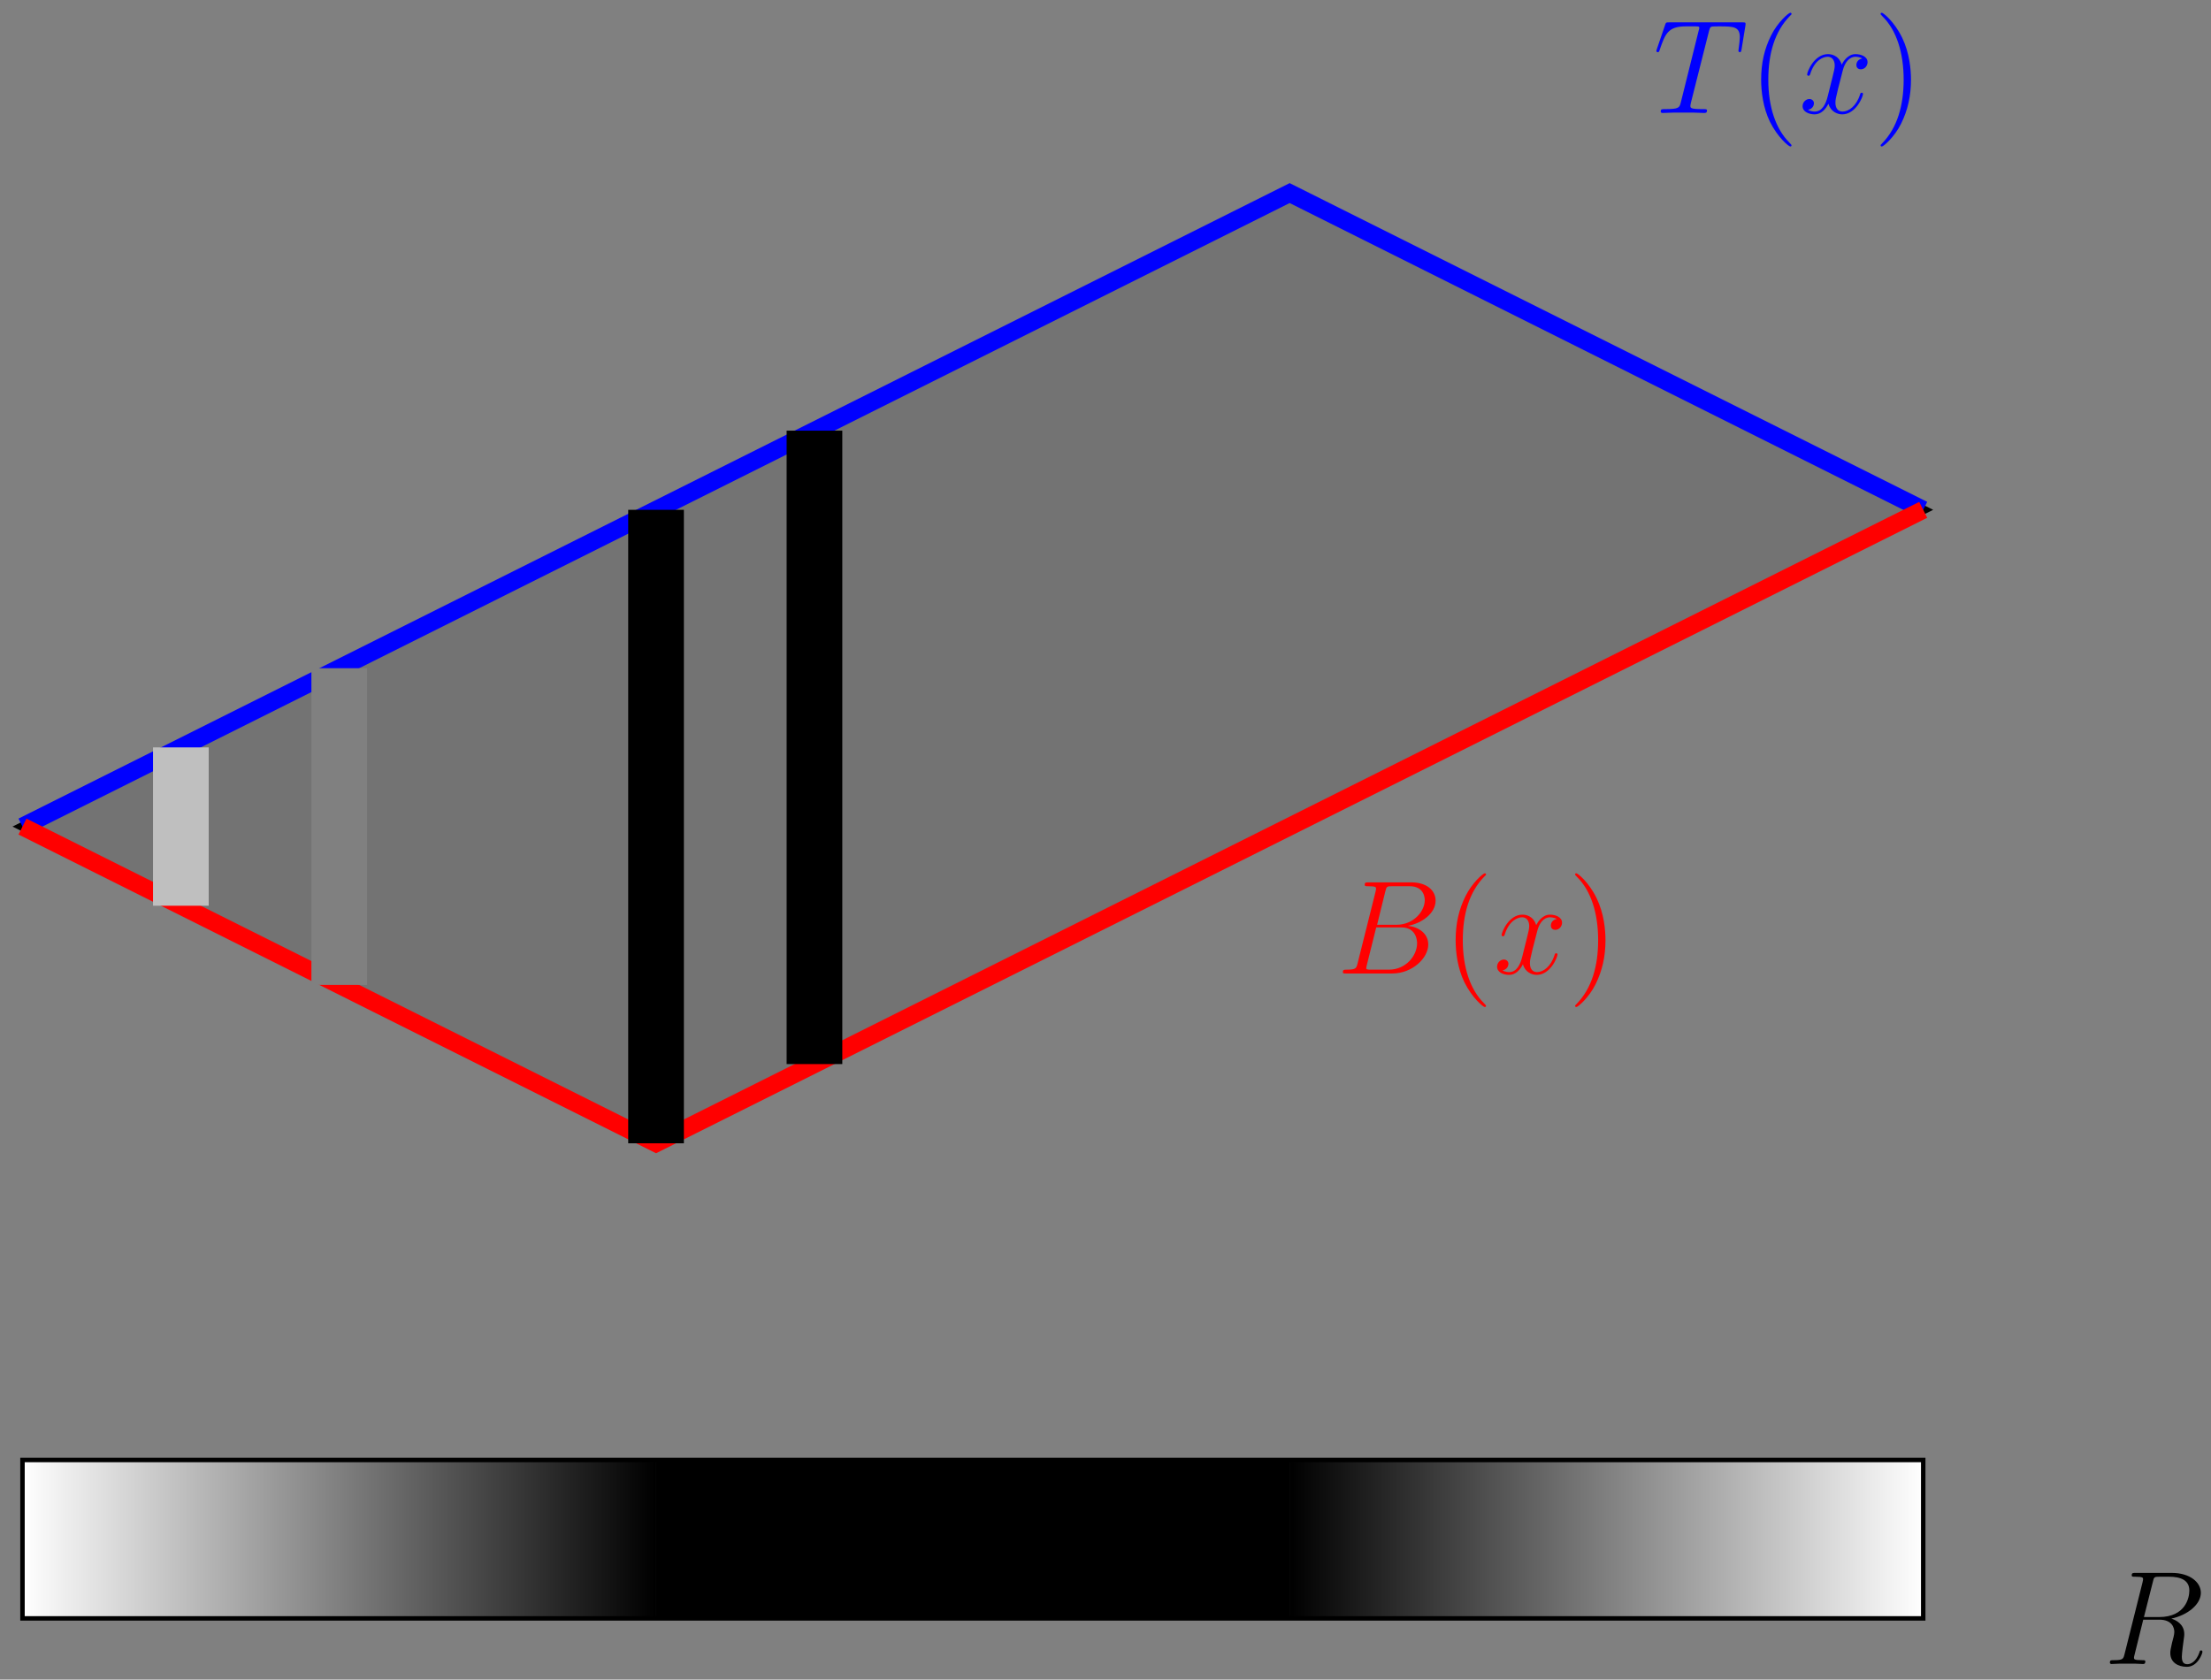 <?xml version="1.0" encoding="UTF-8"?>
<svg xmlns="http://www.w3.org/2000/svg" xmlns:xlink="http://www.w3.org/1999/xlink" width="197.84pt" height="150.32pt" viewBox="0 0 197.84 150.32" version="1.1">
<rect x="0" y="0" width="197.84" height="150.32" fill="#808080" stroke="none"/>
<defs>
<g>
<symbol overflow="visible" id="glyph0-0">
<path style="stroke:none;" d=""/>
</symbol>
<symbol overflow="visible" id="glyph0-1">
<path style="stroke:none;" d="M 4.984 -7.297 C 5.062 -7.578 5.078 -7.688 5.266 -7.734 C 5.359 -7.75 5.75 -7.75 6 -7.75 C 7.203 -7.75 7.75 -7.703 7.75 -6.781 C 7.75 -6.594 7.703 -6.141 7.641 -5.703 L 7.625 -5.562 C 7.625 -5.516 7.672 -5.438 7.75 -5.438 C 7.859 -5.438 7.859 -5.5 7.906 -5.688 L 8.25 -7.812 C 8.266 -7.906 8.266 -7.938 8.266 -7.969 C 8.266 -8.109 8.203 -8.109 7.953 -8.109 L 1.422 -8.109 C 1.141 -8.109 1.141 -8.094 1.062 -7.875 L 0.328 -5.719 C 0.328 -5.703 0.281 -5.562 0.281 -5.562 C 0.281 -5.5 0.328 -5.438 0.406 -5.438 C 0.5 -5.438 0.531 -5.484 0.578 -5.641 C 1.078 -7.094 1.328 -7.75 2.922 -7.75 L 3.719 -7.75 C 4 -7.75 4.125 -7.75 4.125 -7.625 C 4.125 -7.594 4.125 -7.562 4.062 -7.344 L 2.469 -0.938 C 2.344 -0.469 2.312 -0.344 1.047 -0.344 C 0.75 -0.344 0.672 -0.344 0.672 -0.125 C 0.672 0 0.797 0 0.859 0 C 1.156 0 1.469 -0.031 1.766 -0.031 L 3.641 -0.031 C 3.938 -0.031 4.25 0 4.547 0 C 4.688 0 4.812 0 4.812 -0.234 C 4.812 -0.344 4.719 -0.344 4.406 -0.344 C 3.328 -0.344 3.328 -0.453 3.328 -0.641 C 3.328 -0.641 3.328 -0.734 3.375 -0.922 Z M 4.984 -7.297 "/>
</symbol>
<symbol overflow="visible" id="glyph0-2">
<path style="stroke:none;" d="M 5.672 -4.875 C 5.281 -4.812 5.141 -4.516 5.141 -4.297 C 5.141 -4 5.359 -3.906 5.531 -3.906 C 5.891 -3.906 6.141 -4.219 6.141 -4.547 C 6.141 -5.047 5.562 -5.266 5.062 -5.266 C 4.344 -5.266 3.938 -4.547 3.828 -4.328 C 3.547 -5.219 2.812 -5.266 2.594 -5.266 C 1.375 -5.266 0.734 -3.703 0.734 -3.438 C 0.734 -3.391 0.781 -3.328 0.859 -3.328 C 0.953 -3.328 0.984 -3.406 1 -3.453 C 1.406 -4.781 2.219 -5.031 2.562 -5.031 C 3.094 -5.031 3.203 -4.531 3.203 -4.25 C 3.203 -3.984 3.125 -3.703 2.984 -3.125 L 2.578 -1.5 C 2.406 -0.781 2.062 -0.125 1.422 -0.125 C 1.359 -0.125 1.062 -0.125 0.812 -0.281 C 1.25 -0.359 1.344 -0.719 1.344 -0.859 C 1.344 -1.094 1.156 -1.25 0.938 -1.25 C 0.641 -1.25 0.328 -0.984 0.328 -0.609 C 0.328 -0.109 0.891 0.125 1.406 0.125 C 1.984 0.125 2.391 -0.328 2.641 -0.828 C 2.828 -0.125 3.438 0.125 3.875 0.125 C 5.094 0.125 5.734 -1.453 5.734 -1.703 C 5.734 -1.766 5.688 -1.812 5.625 -1.812 C 5.516 -1.812 5.5 -1.75 5.469 -1.656 C 5.141 -0.609 4.453 -0.125 3.906 -0.125 C 3.484 -0.125 3.266 -0.438 3.266 -0.922 C 3.266 -1.188 3.312 -1.375 3.5 -2.156 L 3.922 -3.797 C 4.094 -4.5 4.5 -5.031 5.062 -5.031 C 5.078 -5.031 5.422 -5.031 5.672 -4.875 Z M 5.672 -4.875 "/>
</symbol>
<symbol overflow="visible" id="glyph0-3">
<path style="stroke:none;" d="M 4.375 -7.344 C 4.484 -7.797 4.531 -7.812 5 -7.812 L 6.547 -7.812 C 7.906 -7.812 7.906 -6.672 7.906 -6.562 C 7.906 -5.594 6.938 -4.359 5.359 -4.359 L 3.641 -4.359 Z M 6.391 -4.266 C 7.703 -4.5 8.875 -5.422 8.875 -6.516 C 8.875 -7.453 8.062 -8.156 6.703 -8.156 L 2.875 -8.156 C 2.641 -8.156 2.531 -8.156 2.531 -7.938 C 2.531 -7.812 2.641 -7.812 2.828 -7.812 C 3.547 -7.812 3.547 -7.719 3.547 -7.594 C 3.547 -7.562 3.547 -7.5 3.5 -7.312 L 1.891 -0.891 C 1.781 -0.469 1.75 -0.344 0.922 -0.344 C 0.688 -0.344 0.578 -0.344 0.578 -0.125 C 0.578 0 0.641 0 0.891 0 L 4.984 0 C 6.812 0 8.219 -1.391 8.219 -2.594 C 8.219 -3.578 7.359 -4.172 6.391 -4.266 Z M 4.703 -0.344 L 3.078 -0.344 C 2.922 -0.344 2.891 -0.344 2.828 -0.359 C 2.688 -0.375 2.672 -0.391 2.672 -0.484 C 2.672 -0.578 2.703 -0.641 2.719 -0.75 L 3.562 -4.125 L 5.812 -4.125 C 7.219 -4.125 7.219 -2.812 7.219 -2.719 C 7.219 -1.562 6.188 -0.344 4.703 -0.344 Z M 4.703 -0.344 "/>
</symbol>
<symbol overflow="visible" id="glyph0-4">
<path style="stroke:none;" d="M 4.406 -7.344 C 4.5 -7.797 4.547 -7.812 5.016 -7.812 L 5.875 -7.812 C 6.906 -7.812 7.672 -7.5 7.672 -6.578 C 7.672 -5.969 7.359 -4.203 4.953 -4.203 L 3.609 -4.203 Z M 6.062 -4.062 C 7.547 -4.391 8.703 -5.344 8.703 -6.375 C 8.703 -7.297 7.75 -8.156 6.094 -8.156 L 2.859 -8.156 C 2.625 -8.156 2.516 -8.156 2.516 -7.938 C 2.516 -7.812 2.594 -7.812 2.828 -7.812 C 3.531 -7.812 3.531 -7.719 3.531 -7.594 C 3.531 -7.562 3.531 -7.5 3.484 -7.312 L 1.875 -0.891 C 1.766 -0.469 1.75 -0.344 0.922 -0.344 C 0.641 -0.344 0.562 -0.344 0.562 -0.125 C 0.562 0 0.688 0 0.734 0 C 0.938 0 1.188 -0.031 1.422 -0.031 L 2.828 -0.031 C 3.047 -0.031 3.297 0 3.516 0 C 3.609 0 3.734 0 3.734 -0.234 C 3.734 -0.344 3.641 -0.344 3.453 -0.344 C 2.719 -0.344 2.719 -0.438 2.719 -0.562 C 2.719 -0.578 2.719 -0.656 2.75 -0.75 L 3.547 -3.969 L 4.984 -3.969 C 6.125 -3.969 6.328 -3.25 6.328 -2.859 C 6.328 -2.672 6.219 -2.219 6.125 -1.906 C 6 -1.344 5.969 -1.219 5.969 -0.984 C 5.969 -0.141 6.656 0.25 7.453 0.25 C 8.422 0.25 8.844 -0.938 8.844 -1.094 C 8.844 -1.188 8.781 -1.219 8.719 -1.219 C 8.625 -1.219 8.594 -1.141 8.578 -1.047 C 8.281 -0.203 7.797 0.016 7.5 0.016 C 7.203 0.016 7 -0.125 7 -0.656 C 7 -0.938 7.141 -2.031 7.156 -2.094 C 7.219 -2.531 7.219 -2.578 7.219 -2.672 C 7.219 -3.547 6.516 -3.922 6.062 -4.062 Z M 6.062 -4.062 "/>
</symbol>
<symbol overflow="visible" id="glyph1-0">
<path style="stroke:none;" d=""/>
</symbol>
<symbol overflow="visible" id="glyph1-1">
<path style="stroke:none;" d="M 3.891 2.906 C 3.891 2.875 3.891 2.844 3.688 2.641 C 2.484 1.438 1.812 -0.531 1.812 -2.969 C 1.812 -5.297 2.375 -7.297 3.766 -8.703 C 3.891 -8.812 3.891 -8.828 3.891 -8.875 C 3.891 -8.938 3.828 -8.969 3.781 -8.969 C 3.625 -8.969 2.641 -8.109 2.062 -6.938 C 1.453 -5.719 1.172 -4.453 1.172 -2.969 C 1.172 -1.906 1.344 -0.484 1.953 0.781 C 2.672 2.219 3.641 3 3.781 3 C 3.828 3 3.891 2.969 3.891 2.906 Z M 3.891 2.906 "/>
</symbol>
<symbol overflow="visible" id="glyph1-2">
<path style="stroke:none;" d="M 3.375 -2.969 C 3.375 -3.891 3.25 -5.359 2.578 -6.75 C 1.875 -8.188 0.891 -8.969 0.766 -8.969 C 0.719 -8.969 0.656 -8.938 0.656 -8.875 C 0.656 -8.828 0.656 -8.812 0.859 -8.609 C 2.062 -7.406 2.719 -5.422 2.719 -2.984 C 2.719 -0.672 2.156 1.328 0.781 2.734 C 0.656 2.844 0.656 2.875 0.656 2.906 C 0.656 2.969 0.719 3 0.766 3 C 0.922 3 1.906 2.141 2.484 0.969 C 3.094 -0.25 3.375 -1.547 3.375 -2.969 Z M 3.375 -2.969 "/>
</symbol>
</g>
<clipPath id="clip1">
  <path d="M 2.012 130.668 L 58.703 130.668 L 58.703 144.844 L 2.012 144.844 Z M 2.012 130.668 "/>
</clipPath>
<linearGradient id="linear0" gradientUnits="userSpaceOnUse" x1="0" y1="25.003" x2="0" y2="74.997" gradientTransform="matrix(0,-0.283,-1.134,0,87.057,151.931)">
<stop offset="0" style="stop-color:rgb(0.005%,0.005%,0.005%);stop-opacity:1;"/>
<stop offset="0.004" style="stop-color:rgb(0.395%,0.395%,0.395%);stop-opacity:1;"/>
<stop offset="0.008" style="stop-color:rgb(0.786%,0.786%,0.786%);stop-opacity:1;"/>
<stop offset="0.012" style="stop-color:rgb(1.176%,1.176%,1.176%);stop-opacity:1;"/>
<stop offset="0.016" style="stop-color:rgb(1.567%,1.567%,1.567%);stop-opacity:1;"/>
<stop offset="0.02" style="stop-color:rgb(1.958%,1.958%,1.958%);stop-opacity:1;"/>
<stop offset="0.023" style="stop-color:rgb(2.348%,2.348%,2.348%);stop-opacity:1;"/>
<stop offset="0.027" style="stop-color:rgb(2.739%,2.739%,2.739%);stop-opacity:1;"/>
<stop offset="0.031" style="stop-color:rgb(3.13%,3.13%,3.13%);stop-opacity:1;"/>
<stop offset="0.035" style="stop-color:rgb(3.519%,3.519%,3.519%);stop-opacity:1;"/>
<stop offset="0.039" style="stop-color:rgb(3.909%,3.909%,3.909%);stop-opacity:1;"/>
<stop offset="0.043" style="stop-color:rgb(4.3%,4.3%,4.3%);stop-opacity:1;"/>
<stop offset="0.047" style="stop-color:rgb(4.691%,4.691%,4.691%);stop-opacity:1;"/>
<stop offset="0.051" style="stop-color:rgb(5.081%,5.081%,5.081%);stop-opacity:1;"/>
<stop offset="0.055" style="stop-color:rgb(5.472%,5.472%,5.472%);stop-opacity:1;"/>
<stop offset="0.059" style="stop-color:rgb(5.862%,5.862%,5.862%);stop-opacity:1;"/>
<stop offset="0.062" style="stop-color:rgb(6.253%,6.253%,6.253%);stop-opacity:1;"/>
<stop offset="0.066" style="stop-color:rgb(6.644%,6.644%,6.644%);stop-opacity:1;"/>
<stop offset="0.07" style="stop-color:rgb(7.034%,7.034%,7.034%);stop-opacity:1;"/>
<stop offset="0.074" style="stop-color:rgb(7.425%,7.425%,7.425%);stop-opacity:1;"/>
<stop offset="0.078" style="stop-color:rgb(7.816%,7.816%,7.816%);stop-opacity:1;"/>
<stop offset="0.082" style="stop-color:rgb(8.206%,8.206%,8.206%);stop-opacity:1;"/>
<stop offset="0.086" style="stop-color:rgb(8.597%,8.597%,8.597%);stop-opacity:1;"/>
<stop offset="0.09" style="stop-color:rgb(8.987%,8.987%,8.987%);stop-opacity:1;"/>
<stop offset="0.094" style="stop-color:rgb(9.378%,9.378%,9.378%);stop-opacity:1;"/>
<stop offset="0.098" style="stop-color:rgb(9.769%,9.769%,9.769%);stop-opacity:1;"/>
<stop offset="0.102" style="stop-color:rgb(10.159%,10.159%,10.159%);stop-opacity:1;"/>
<stop offset="0.105" style="stop-color:rgb(10.55%,10.55%,10.55%);stop-opacity:1;"/>
<stop offset="0.109" style="stop-color:rgb(10.941%,10.941%,10.941%);stop-opacity:1;"/>
<stop offset="0.113" style="stop-color:rgb(11.331%,11.331%,11.331%);stop-opacity:1;"/>
<stop offset="0.117" style="stop-color:rgb(11.722%,11.722%,11.722%);stop-opacity:1;"/>
<stop offset="0.121" style="stop-color:rgb(12.112%,12.112%,12.112%);stop-opacity:1;"/>
<stop offset="0.125" style="stop-color:rgb(12.503%,12.503%,12.503%);stop-opacity:1;"/>
<stop offset="0.129" style="stop-color:rgb(12.894%,12.894%,12.894%);stop-opacity:1;"/>
<stop offset="0.133" style="stop-color:rgb(13.284%,13.284%,13.284%);stop-opacity:1;"/>
<stop offset="0.137" style="stop-color:rgb(13.675%,13.675%,13.675%);stop-opacity:1;"/>
<stop offset="0.141" style="stop-color:rgb(14.066%,14.066%,14.066%);stop-opacity:1;"/>
<stop offset="0.145" style="stop-color:rgb(14.456%,14.456%,14.456%);stop-opacity:1;"/>
<stop offset="0.148" style="stop-color:rgb(14.847%,14.847%,14.847%);stop-opacity:1;"/>
<stop offset="0.152" style="stop-color:rgb(15.236%,15.236%,15.236%);stop-opacity:1;"/>
<stop offset="0.156" style="stop-color:rgb(15.627%,15.627%,15.627%);stop-opacity:1;"/>
<stop offset="0.16" style="stop-color:rgb(16.017%,16.017%,16.017%);stop-opacity:1;"/>
<stop offset="0.164" style="stop-color:rgb(16.408%,16.408%,16.408%);stop-opacity:1;"/>
<stop offset="0.168" style="stop-color:rgb(16.798%,16.798%,16.798%);stop-opacity:1;"/>
<stop offset="0.172" style="stop-color:rgb(17.189%,17.189%,17.189%);stop-opacity:1;"/>
<stop offset="0.176" style="stop-color:rgb(17.58%,17.58%,17.58%);stop-opacity:1;"/>
<stop offset="0.18" style="stop-color:rgb(17.97%,17.97%,17.97%);stop-opacity:1;"/>
<stop offset="0.184" style="stop-color:rgb(18.361%,18.361%,18.361%);stop-opacity:1;"/>
<stop offset="0.188" style="stop-color:rgb(18.752%,18.752%,18.752%);stop-opacity:1;"/>
<stop offset="0.191" style="stop-color:rgb(19.142%,19.142%,19.142%);stop-opacity:1;"/>
<stop offset="0.195" style="stop-color:rgb(19.533%,19.533%,19.533%);stop-opacity:1;"/>
<stop offset="0.199" style="stop-color:rgb(19.923%,19.923%,19.923%);stop-opacity:1;"/>
<stop offset="0.203" style="stop-color:rgb(20.314%,20.314%,20.314%);stop-opacity:1;"/>
<stop offset="0.207" style="stop-color:rgb(20.705%,20.705%,20.705%);stop-opacity:1;"/>
<stop offset="0.211" style="stop-color:rgb(21.095%,21.095%,21.095%);stop-opacity:1;"/>
<stop offset="0.215" style="stop-color:rgb(21.486%,21.486%,21.486%);stop-opacity:1;"/>
<stop offset="0.219" style="stop-color:rgb(21.877%,21.877%,21.877%);stop-opacity:1;"/>
<stop offset="0.223" style="stop-color:rgb(22.267%,22.267%,22.267%);stop-opacity:1;"/>
<stop offset="0.227" style="stop-color:rgb(22.658%,22.658%,22.658%);stop-opacity:1;"/>
<stop offset="0.23" style="stop-color:rgb(23.048%,23.048%,23.048%);stop-opacity:1;"/>
<stop offset="0.234" style="stop-color:rgb(23.439%,23.439%,23.439%);stop-opacity:1;"/>
<stop offset="0.238" style="stop-color:rgb(23.83%,23.83%,23.83%);stop-opacity:1;"/>
<stop offset="0.242" style="stop-color:rgb(24.22%,24.22%,24.22%);stop-opacity:1;"/>
<stop offset="0.246" style="stop-color:rgb(24.611%,24.611%,24.611%);stop-opacity:1;"/>
<stop offset="0.25" style="stop-color:rgb(25.002%,25.002%,25.002%);stop-opacity:1;"/>
<stop offset="0.254" style="stop-color:rgb(25.392%,25.392%,25.392%);stop-opacity:1;"/>
<stop offset="0.258" style="stop-color:rgb(25.783%,25.783%,25.783%);stop-opacity:1;"/>
<stop offset="0.262" style="stop-color:rgb(26.173%,26.173%,26.173%);stop-opacity:1;"/>
<stop offset="0.266" style="stop-color:rgb(26.564%,26.564%,26.564%);stop-opacity:1;"/>
<stop offset="0.27" style="stop-color:rgb(26.955%,26.955%,26.955%);stop-opacity:1;"/>
<stop offset="0.273" style="stop-color:rgb(27.345%,27.345%,27.345%);stop-opacity:1;"/>
<stop offset="0.277" style="stop-color:rgb(27.734%,27.734%,27.734%);stop-opacity:1;"/>
<stop offset="0.281" style="stop-color:rgb(28.125%,28.125%,28.125%);stop-opacity:1;"/>
<stop offset="0.285" style="stop-color:rgb(28.516%,28.516%,28.516%);stop-opacity:1;"/>
<stop offset="0.289" style="stop-color:rgb(28.906%,28.906%,28.906%);stop-opacity:1;"/>
<stop offset="0.293" style="stop-color:rgb(29.297%,29.297%,29.297%);stop-opacity:1;"/>
<stop offset="0.297" style="stop-color:rgb(29.688%,29.688%,29.688%);stop-opacity:1;"/>
<stop offset="0.301" style="stop-color:rgb(30.078%,30.078%,30.078%);stop-opacity:1;"/>
<stop offset="0.305" style="stop-color:rgb(30.469%,30.469%,30.469%);stop-opacity:1;"/>
<stop offset="0.309" style="stop-color:rgb(30.859%,30.859%,30.859%);stop-opacity:1;"/>
<stop offset="0.312" style="stop-color:rgb(31.25%,31.25%,31.25%);stop-opacity:1;"/>
<stop offset="0.316" style="stop-color:rgb(31.641%,31.641%,31.641%);stop-opacity:1;"/>
<stop offset="0.32" style="stop-color:rgb(32.031%,32.031%,32.031%);stop-opacity:1;"/>
<stop offset="0.324" style="stop-color:rgb(32.422%,32.422%,32.422%);stop-opacity:1;"/>
<stop offset="0.328" style="stop-color:rgb(32.812%,32.812%,32.812%);stop-opacity:1;"/>
<stop offset="0.332" style="stop-color:rgb(33.203%,33.203%,33.203%);stop-opacity:1;"/>
<stop offset="0.336" style="stop-color:rgb(33.594%,33.594%,33.594%);stop-opacity:1;"/>
<stop offset="0.34" style="stop-color:rgb(33.984%,33.984%,33.984%);stop-opacity:1;"/>
<stop offset="0.344" style="stop-color:rgb(34.375%,34.375%,34.375%);stop-opacity:1;"/>
<stop offset="0.348" style="stop-color:rgb(34.766%,34.766%,34.766%);stop-opacity:1;"/>
<stop offset="0.352" style="stop-color:rgb(35.156%,35.156%,35.156%);stop-opacity:1;"/>
<stop offset="0.355" style="stop-color:rgb(35.547%,35.547%,35.547%);stop-opacity:1;"/>
<stop offset="0.359" style="stop-color:rgb(35.938%,35.938%,35.938%);stop-opacity:1;"/>
<stop offset="0.363" style="stop-color:rgb(36.328%,36.328%,36.328%);stop-opacity:1;"/>
<stop offset="0.367" style="stop-color:rgb(36.719%,36.719%,36.719%);stop-opacity:1;"/>
<stop offset="0.371" style="stop-color:rgb(37.109%,37.109%,37.109%);stop-opacity:1;"/>
<stop offset="0.375" style="stop-color:rgb(37.5%,37.5%,37.5%);stop-opacity:1;"/>
<stop offset="0.379" style="stop-color:rgb(37.891%,37.891%,37.891%);stop-opacity:1;"/>
<stop offset="0.383" style="stop-color:rgb(38.281%,38.281%,38.281%);stop-opacity:1;"/>
<stop offset="0.387" style="stop-color:rgb(38.672%,38.672%,38.672%);stop-opacity:1;"/>
<stop offset="0.391" style="stop-color:rgb(39.062%,39.062%,39.062%);stop-opacity:1;"/>
<stop offset="0.395" style="stop-color:rgb(39.453%,39.453%,39.453%);stop-opacity:1;"/>
<stop offset="0.398" style="stop-color:rgb(39.844%,39.844%,39.844%);stop-opacity:1;"/>
<stop offset="0.402" style="stop-color:rgb(40.233%,40.233%,40.233%);stop-opacity:1;"/>
<stop offset="0.406" style="stop-color:rgb(40.623%,40.623%,40.623%);stop-opacity:1;"/>
<stop offset="0.41" style="stop-color:rgb(41.014%,41.014%,41.014%);stop-opacity:1;"/>
<stop offset="0.414" style="stop-color:rgb(41.405%,41.405%,41.405%);stop-opacity:1;"/>
<stop offset="0.418" style="stop-color:rgb(41.795%,41.795%,41.795%);stop-opacity:1;"/>
<stop offset="0.422" style="stop-color:rgb(42.186%,42.186%,42.186%);stop-opacity:1;"/>
<stop offset="0.426" style="stop-color:rgb(42.577%,42.577%,42.577%);stop-opacity:1;"/>
<stop offset="0.43" style="stop-color:rgb(42.967%,42.967%,42.967%);stop-opacity:1;"/>
<stop offset="0.434" style="stop-color:rgb(43.358%,43.358%,43.358%);stop-opacity:1;"/>
<stop offset="0.438" style="stop-color:rgb(43.748%,43.748%,43.748%);stop-opacity:1;"/>
<stop offset="0.441" style="stop-color:rgb(44.139%,44.139%,44.139%);stop-opacity:1;"/>
<stop offset="0.445" style="stop-color:rgb(44.53%,44.53%,44.53%);stop-opacity:1;"/>
<stop offset="0.449" style="stop-color:rgb(44.92%,44.92%,44.92%);stop-opacity:1;"/>
<stop offset="0.453" style="stop-color:rgb(45.311%,45.311%,45.311%);stop-opacity:1;"/>
<stop offset="0.457" style="stop-color:rgb(45.702%,45.702%,45.702%);stop-opacity:1;"/>
<stop offset="0.461" style="stop-color:rgb(46.092%,46.092%,46.092%);stop-opacity:1;"/>
<stop offset="0.465" style="stop-color:rgb(46.483%,46.483%,46.483%);stop-opacity:1;"/>
<stop offset="0.469" style="stop-color:rgb(46.873%,46.873%,46.873%);stop-opacity:1;"/>
<stop offset="0.473" style="stop-color:rgb(47.264%,47.264%,47.264%);stop-opacity:1;"/>
<stop offset="0.477" style="stop-color:rgb(47.655%,47.655%,47.655%);stop-opacity:1;"/>
<stop offset="0.48" style="stop-color:rgb(48.045%,48.045%,48.045%);stop-opacity:1;"/>
<stop offset="0.484" style="stop-color:rgb(48.436%,48.436%,48.436%);stop-opacity:1;"/>
<stop offset="0.488" style="stop-color:rgb(48.827%,48.827%,48.827%);stop-opacity:1;"/>
<stop offset="0.492" style="stop-color:rgb(49.217%,49.217%,49.217%);stop-opacity:1;"/>
<stop offset="0.496" style="stop-color:rgb(49.608%,49.608%,49.608%);stop-opacity:1;"/>
<stop offset="0.5" style="stop-color:rgb(49.998%,49.998%,49.998%);stop-opacity:1;"/>
<stop offset="0.504" style="stop-color:rgb(50.389%,50.389%,50.389%);stop-opacity:1;"/>
<stop offset="0.508" style="stop-color:rgb(50.78%,50.78%,50.78%);stop-opacity:1;"/>
<stop offset="0.512" style="stop-color:rgb(51.17%,51.17%,51.17%);stop-opacity:1;"/>
<stop offset="0.516" style="stop-color:rgb(51.561%,51.561%,51.561%);stop-opacity:1;"/>
<stop offset="0.52" style="stop-color:rgb(51.95%,51.95%,51.95%);stop-opacity:1;"/>
<stop offset="0.523" style="stop-color:rgb(52.341%,52.341%,52.341%);stop-opacity:1;"/>
<stop offset="0.527" style="stop-color:rgb(52.731%,52.731%,52.731%);stop-opacity:1;"/>
<stop offset="0.531" style="stop-color:rgb(53.122%,53.122%,53.122%);stop-opacity:1;"/>
<stop offset="0.535" style="stop-color:rgb(53.513%,53.513%,53.513%);stop-opacity:1;"/>
<stop offset="0.539" style="stop-color:rgb(53.903%,53.903%,53.903%);stop-opacity:1;"/>
<stop offset="0.543" style="stop-color:rgb(54.294%,54.294%,54.294%);stop-opacity:1;"/>
<stop offset="0.547" style="stop-color:rgb(54.684%,54.684%,54.684%);stop-opacity:1;"/>
<stop offset="0.551" style="stop-color:rgb(55.075%,55.075%,55.075%);stop-opacity:1;"/>
<stop offset="0.555" style="stop-color:rgb(55.466%,55.466%,55.466%);stop-opacity:1;"/>
<stop offset="0.559" style="stop-color:rgb(55.856%,55.856%,55.856%);stop-opacity:1;"/>
<stop offset="0.562" style="stop-color:rgb(56.247%,56.247%,56.247%);stop-opacity:1;"/>
<stop offset="0.566" style="stop-color:rgb(56.638%,56.638%,56.638%);stop-opacity:1;"/>
<stop offset="0.57" style="stop-color:rgb(57.028%,57.028%,57.028%);stop-opacity:1;"/>
<stop offset="0.574" style="stop-color:rgb(57.419%,57.419%,57.419%);stop-opacity:1;"/>
<stop offset="0.578" style="stop-color:rgb(57.809%,57.809%,57.809%);stop-opacity:1;"/>
<stop offset="0.582" style="stop-color:rgb(58.2%,58.2%,58.2%);stop-opacity:1;"/>
<stop offset="0.586" style="stop-color:rgb(58.591%,58.591%,58.591%);stop-opacity:1;"/>
<stop offset="0.59" style="stop-color:rgb(58.981%,58.981%,58.981%);stop-opacity:1;"/>
<stop offset="0.594" style="stop-color:rgb(59.372%,59.372%,59.372%);stop-opacity:1;"/>
<stop offset="0.598" style="stop-color:rgb(59.763%,59.763%,59.763%);stop-opacity:1;"/>
<stop offset="0.602" style="stop-color:rgb(60.153%,60.153%,60.153%);stop-opacity:1;"/>
<stop offset="0.605" style="stop-color:rgb(60.544%,60.544%,60.544%);stop-opacity:1;"/>
<stop offset="0.609" style="stop-color:rgb(60.934%,60.934%,60.934%);stop-opacity:1;"/>
<stop offset="0.613" style="stop-color:rgb(61.325%,61.325%,61.325%);stop-opacity:1;"/>
<stop offset="0.617" style="stop-color:rgb(61.716%,61.716%,61.716%);stop-opacity:1;"/>
<stop offset="0.621" style="stop-color:rgb(62.106%,62.106%,62.106%);stop-opacity:1;"/>
<stop offset="0.625" style="stop-color:rgb(62.497%,62.497%,62.497%);stop-opacity:1;"/>
<stop offset="0.629" style="stop-color:rgb(62.888%,62.888%,62.888%);stop-opacity:1;"/>
<stop offset="0.633" style="stop-color:rgb(63.278%,63.278%,63.278%);stop-opacity:1;"/>
<stop offset="0.637" style="stop-color:rgb(63.669%,63.669%,63.669%);stop-opacity:1;"/>
<stop offset="0.641" style="stop-color:rgb(64.059%,64.059%,64.059%);stop-opacity:1;"/>
<stop offset="0.645" style="stop-color:rgb(64.449%,64.449%,64.449%);stop-opacity:1;"/>
<stop offset="0.648" style="stop-color:rgb(64.839%,64.839%,64.839%);stop-opacity:1;"/>
<stop offset="0.652" style="stop-color:rgb(65.23%,65.23%,65.23%);stop-opacity:1;"/>
<stop offset="0.656" style="stop-color:rgb(65.62%,65.62%,65.62%);stop-opacity:1;"/>
<stop offset="0.66" style="stop-color:rgb(66.011%,66.011%,66.011%);stop-opacity:1;"/>
<stop offset="0.664" style="stop-color:rgb(66.402%,66.402%,66.402%);stop-opacity:1;"/>
<stop offset="0.668" style="stop-color:rgb(66.792%,66.792%,66.792%);stop-opacity:1;"/>
<stop offset="0.672" style="stop-color:rgb(67.183%,67.183%,67.183%);stop-opacity:1;"/>
<stop offset="0.676" style="stop-color:rgb(67.574%,67.574%,67.574%);stop-opacity:1;"/>
<stop offset="0.68" style="stop-color:rgb(67.964%,67.964%,67.964%);stop-opacity:1;"/>
<stop offset="0.684" style="stop-color:rgb(68.355%,68.355%,68.355%);stop-opacity:1;"/>
<stop offset="0.688" style="stop-color:rgb(68.745%,68.745%,68.745%);stop-opacity:1;"/>
<stop offset="0.691" style="stop-color:rgb(69.136%,69.136%,69.136%);stop-opacity:1;"/>
<stop offset="0.695" style="stop-color:rgb(69.527%,69.527%,69.527%);stop-opacity:1;"/>
<stop offset="0.699" style="stop-color:rgb(69.917%,69.917%,69.917%);stop-opacity:1;"/>
<stop offset="0.703" style="stop-color:rgb(70.308%,70.308%,70.308%);stop-opacity:1;"/>
<stop offset="0.707" style="stop-color:rgb(70.699%,70.699%,70.699%);stop-opacity:1;"/>
<stop offset="0.711" style="stop-color:rgb(71.089%,71.089%,71.089%);stop-opacity:1;"/>
<stop offset="0.715" style="stop-color:rgb(71.48%,71.48%,71.48%);stop-opacity:1;"/>
<stop offset="0.719" style="stop-color:rgb(71.87%,71.87%,71.87%);stop-opacity:1;"/>
<stop offset="0.723" style="stop-color:rgb(72.261%,72.261%,72.261%);stop-opacity:1;"/>
<stop offset="0.727" style="stop-color:rgb(72.652%,72.652%,72.652%);stop-opacity:1;"/>
<stop offset="0.73" style="stop-color:rgb(73.042%,73.042%,73.042%);stop-opacity:1;"/>
<stop offset="0.734" style="stop-color:rgb(73.433%,73.433%,73.433%);stop-opacity:1;"/>
<stop offset="0.738" style="stop-color:rgb(73.824%,73.824%,73.824%);stop-opacity:1;"/>
<stop offset="0.742" style="stop-color:rgb(74.214%,74.214%,74.214%);stop-opacity:1;"/>
<stop offset="0.746" style="stop-color:rgb(74.605%,74.605%,74.605%);stop-opacity:1;"/>
<stop offset="0.75" style="stop-color:rgb(74.995%,74.995%,74.995%);stop-opacity:1;"/>
<stop offset="0.754" style="stop-color:rgb(75.386%,75.386%,75.386%);stop-opacity:1;"/>
<stop offset="0.758" style="stop-color:rgb(75.777%,75.777%,75.777%);stop-opacity:1;"/>
<stop offset="0.762" style="stop-color:rgb(76.166%,76.166%,76.166%);stop-opacity:1;"/>
<stop offset="0.766" style="stop-color:rgb(76.556%,76.556%,76.556%);stop-opacity:1;"/>
<stop offset="0.77" style="stop-color:rgb(76.947%,76.947%,76.947%);stop-opacity:1;"/>
<stop offset="0.773" style="stop-color:rgb(77.338%,77.338%,77.338%);stop-opacity:1;"/>
<stop offset="0.777" style="stop-color:rgb(77.728%,77.728%,77.728%);stop-opacity:1;"/>
<stop offset="0.781" style="stop-color:rgb(78.119%,78.119%,78.119%);stop-opacity:1;"/>
<stop offset="0.785" style="stop-color:rgb(78.51%,78.51%,78.51%);stop-opacity:1;"/>
<stop offset="0.789" style="stop-color:rgb(78.9%,78.9%,78.9%);stop-opacity:1;"/>
<stop offset="0.793" style="stop-color:rgb(79.291%,79.291%,79.291%);stop-opacity:1;"/>
<stop offset="0.797" style="stop-color:rgb(79.681%,79.681%,79.681%);stop-opacity:1;"/>
<stop offset="0.801" style="stop-color:rgb(80.072%,80.072%,80.072%);stop-opacity:1;"/>
<stop offset="0.805" style="stop-color:rgb(80.463%,80.463%,80.463%);stop-opacity:1;"/>
<stop offset="0.809" style="stop-color:rgb(80.853%,80.853%,80.853%);stop-opacity:1;"/>
<stop offset="0.812" style="stop-color:rgb(81.244%,81.244%,81.244%);stop-opacity:1;"/>
<stop offset="0.816" style="stop-color:rgb(81.635%,81.635%,81.635%);stop-opacity:1;"/>
<stop offset="0.82" style="stop-color:rgb(82.025%,82.025%,82.025%);stop-opacity:1;"/>
<stop offset="0.824" style="stop-color:rgb(82.416%,82.416%,82.416%);stop-opacity:1;"/>
<stop offset="0.828" style="stop-color:rgb(82.806%,82.806%,82.806%);stop-opacity:1;"/>
<stop offset="0.832" style="stop-color:rgb(83.197%,83.197%,83.197%);stop-opacity:1;"/>
<stop offset="0.836" style="stop-color:rgb(83.588%,83.588%,83.588%);stop-opacity:1;"/>
<stop offset="0.84" style="stop-color:rgb(83.978%,83.978%,83.978%);stop-opacity:1;"/>
<stop offset="0.844" style="stop-color:rgb(84.369%,84.369%,84.369%);stop-opacity:1;"/>
<stop offset="0.848" style="stop-color:rgb(84.76%,84.76%,84.76%);stop-opacity:1;"/>
<stop offset="0.852" style="stop-color:rgb(85.15%,85.15%,85.15%);stop-opacity:1;"/>
<stop offset="0.855" style="stop-color:rgb(85.541%,85.541%,85.541%);stop-opacity:1;"/>
<stop offset="0.859" style="stop-color:rgb(85.931%,85.931%,85.931%);stop-opacity:1;"/>
<stop offset="0.863" style="stop-color:rgb(86.322%,86.322%,86.322%);stop-opacity:1;"/>
<stop offset="0.867" style="stop-color:rgb(86.713%,86.713%,86.713%);stop-opacity:1;"/>
<stop offset="0.871" style="stop-color:rgb(87.103%,87.103%,87.103%);stop-opacity:1;"/>
<stop offset="0.875" style="stop-color:rgb(87.494%,87.494%,87.494%);stop-opacity:1;"/>
<stop offset="0.879" style="stop-color:rgb(87.885%,87.885%,87.885%);stop-opacity:1;"/>
<stop offset="0.883" style="stop-color:rgb(88.275%,88.275%,88.275%);stop-opacity:1;"/>
<stop offset="0.887" style="stop-color:rgb(88.664%,88.664%,88.664%);stop-opacity:1;"/>
<stop offset="0.891" style="stop-color:rgb(89.055%,89.055%,89.055%);stop-opacity:1;"/>
<stop offset="0.895" style="stop-color:rgb(89.445%,89.445%,89.445%);stop-opacity:1;"/>
<stop offset="0.898" style="stop-color:rgb(89.836%,89.836%,89.836%);stop-opacity:1;"/>
<stop offset="0.902" style="stop-color:rgb(90.227%,90.227%,90.227%);stop-opacity:1;"/>
<stop offset="0.906" style="stop-color:rgb(90.617%,90.617%,90.617%);stop-opacity:1;"/>
<stop offset="0.91" style="stop-color:rgb(91.008%,91.008%,91.008%);stop-opacity:1;"/>
<stop offset="0.914" style="stop-color:rgb(91.399%,91.399%,91.399%);stop-opacity:1;"/>
<stop offset="0.918" style="stop-color:rgb(91.789%,91.789%,91.789%);stop-opacity:1;"/>
<stop offset="0.922" style="stop-color:rgb(92.18%,92.18%,92.18%);stop-opacity:1;"/>
<stop offset="0.926" style="stop-color:rgb(92.57%,92.57%,92.57%);stop-opacity:1;"/>
<stop offset="0.93" style="stop-color:rgb(92.961%,92.961%,92.961%);stop-opacity:1;"/>
<stop offset="0.934" style="stop-color:rgb(93.352%,93.352%,93.352%);stop-opacity:1;"/>
<stop offset="0.938" style="stop-color:rgb(93.742%,93.742%,93.742%);stop-opacity:1;"/>
<stop offset="0.941" style="stop-color:rgb(94.133%,94.133%,94.133%);stop-opacity:1;"/>
<stop offset="0.945" style="stop-color:rgb(94.524%,94.524%,94.524%);stop-opacity:1;"/>
<stop offset="0.949" style="stop-color:rgb(94.914%,94.914%,94.914%);stop-opacity:1;"/>
<stop offset="0.953" style="stop-color:rgb(95.305%,95.305%,95.305%);stop-opacity:1;"/>
<stop offset="0.957" style="stop-color:rgb(95.695%,95.695%,95.695%);stop-opacity:1;"/>
<stop offset="0.961" style="stop-color:rgb(96.086%,96.086%,96.086%);stop-opacity:1;"/>
<stop offset="0.965" style="stop-color:rgb(96.477%,96.477%,96.477%);stop-opacity:1;"/>
<stop offset="0.969" style="stop-color:rgb(96.867%,96.867%,96.867%);stop-opacity:1;"/>
<stop offset="0.973" style="stop-color:rgb(97.258%,97.258%,97.258%);stop-opacity:1;"/>
<stop offset="0.977" style="stop-color:rgb(97.649%,97.649%,97.649%);stop-opacity:1;"/>
<stop offset="0.98" style="stop-color:rgb(98.039%,98.039%,98.039%);stop-opacity:1;"/>
<stop offset="0.984" style="stop-color:rgb(98.43%,98.43%,98.43%);stop-opacity:1;"/>
<stop offset="0.988" style="stop-color:rgb(98.82%,98.82%,98.82%);stop-opacity:1;"/>
<stop offset="0.992" style="stop-color:rgb(99.211%,99.211%,99.211%);stop-opacity:1;"/>
<stop offset="0.996" style="stop-color:rgb(99.602%,99.602%,99.602%);stop-opacity:1;"/>
<stop offset="1" style="stop-color:rgb(99.992%,99.992%,99.992%);stop-opacity:1;"/>
</linearGradient>
<clipPath id="clip2">
  <path d="M 115.398 130.668 L 172.09 130.668 L 172.09 144.844 L 115.398 144.844 Z M 115.398 130.668 "/>
</clipPath>
<linearGradient id="linear1" gradientUnits="userSpaceOnUse" x1="0" y1="25.003" x2="0" y2="74.997" gradientTransform="matrix(0,-0.283,-1.134,0,200.445,151.931)">
<stop offset="0" style="stop-color:rgb(99.994%,99.994%,99.994%);stop-opacity:1;"/>
<stop offset="0.004" style="stop-color:rgb(99.603%,99.603%,99.603%);stop-opacity:1;"/>
<stop offset="0.008" style="stop-color:rgb(99.213%,99.213%,99.213%);stop-opacity:1;"/>
<stop offset="0.012" style="stop-color:rgb(98.822%,98.822%,98.822%);stop-opacity:1;"/>
<stop offset="0.016" style="stop-color:rgb(98.431%,98.431%,98.431%);stop-opacity:1;"/>
<stop offset="0.02" style="stop-color:rgb(98.041%,98.041%,98.041%);stop-opacity:1;"/>
<stop offset="0.023" style="stop-color:rgb(97.65%,97.65%,97.65%);stop-opacity:1;"/>
<stop offset="0.027" style="stop-color:rgb(97.26%,97.26%,97.26%);stop-opacity:1;"/>
<stop offset="0.031" style="stop-color:rgb(96.87%,96.87%,96.87%);stop-opacity:1;"/>
<stop offset="0.035" style="stop-color:rgb(96.48%,96.48%,96.48%);stop-opacity:1;"/>
<stop offset="0.039" style="stop-color:rgb(96.089%,96.089%,96.089%);stop-opacity:1;"/>
<stop offset="0.043" style="stop-color:rgb(95.699%,95.699%,95.699%);stop-opacity:1;"/>
<stop offset="0.047" style="stop-color:rgb(95.308%,95.308%,95.308%);stop-opacity:1;"/>
<stop offset="0.051" style="stop-color:rgb(94.917%,94.917%,94.917%);stop-opacity:1;"/>
<stop offset="0.055" style="stop-color:rgb(94.527%,94.527%,94.527%);stop-opacity:1;"/>
<stop offset="0.059" style="stop-color:rgb(94.136%,94.136%,94.136%);stop-opacity:1;"/>
<stop offset="0.062" style="stop-color:rgb(93.745%,93.745%,93.745%);stop-opacity:1;"/>
<stop offset="0.066" style="stop-color:rgb(93.355%,93.355%,93.355%);stop-opacity:1;"/>
<stop offset="0.07" style="stop-color:rgb(92.964%,92.964%,92.964%);stop-opacity:1;"/>
<stop offset="0.074" style="stop-color:rgb(92.574%,92.574%,92.574%);stop-opacity:1;"/>
<stop offset="0.078" style="stop-color:rgb(92.183%,92.183%,92.183%);stop-opacity:1;"/>
<stop offset="0.082" style="stop-color:rgb(91.792%,91.792%,91.792%);stop-opacity:1;"/>
<stop offset="0.086" style="stop-color:rgb(91.402%,91.402%,91.402%);stop-opacity:1;"/>
<stop offset="0.09" style="stop-color:rgb(91.011%,91.011%,91.011%);stop-opacity:1;"/>
<stop offset="0.094" style="stop-color:rgb(90.62%,90.62%,90.62%);stop-opacity:1;"/>
<stop offset="0.098" style="stop-color:rgb(90.23%,90.23%,90.23%);stop-opacity:1;"/>
<stop offset="0.102" style="stop-color:rgb(89.839%,89.839%,89.839%);stop-opacity:1;"/>
<stop offset="0.105" style="stop-color:rgb(89.449%,89.449%,89.449%);stop-opacity:1;"/>
<stop offset="0.109" style="stop-color:rgb(89.058%,89.058%,89.058%);stop-opacity:1;"/>
<stop offset="0.113" style="stop-color:rgb(88.667%,88.667%,88.667%);stop-opacity:1;"/>
<stop offset="0.117" style="stop-color:rgb(88.277%,88.277%,88.277%);stop-opacity:1;"/>
<stop offset="0.121" style="stop-color:rgb(87.886%,87.886%,87.886%);stop-opacity:1;"/>
<stop offset="0.125" style="stop-color:rgb(87.495%,87.495%,87.495%);stop-opacity:1;"/>
<stop offset="0.129" style="stop-color:rgb(87.105%,87.105%,87.105%);stop-opacity:1;"/>
<stop offset="0.133" style="stop-color:rgb(86.714%,86.714%,86.714%);stop-opacity:1;"/>
<stop offset="0.137" style="stop-color:rgb(86.324%,86.324%,86.324%);stop-opacity:1;"/>
<stop offset="0.141" style="stop-color:rgb(85.933%,85.933%,85.933%);stop-opacity:1;"/>
<stop offset="0.145" style="stop-color:rgb(85.542%,85.542%,85.542%);stop-opacity:1;"/>
<stop offset="0.148" style="stop-color:rgb(85.152%,85.152%,85.152%);stop-opacity:1;"/>
<stop offset="0.152" style="stop-color:rgb(84.761%,84.761%,84.761%);stop-opacity:1;"/>
<stop offset="0.156" style="stop-color:rgb(84.372%,84.372%,84.372%);stop-opacity:1;"/>
<stop offset="0.16" style="stop-color:rgb(83.981%,83.981%,83.981%);stop-opacity:1;"/>
<stop offset="0.164" style="stop-color:rgb(83.591%,83.591%,83.591%);stop-opacity:1;"/>
<stop offset="0.168" style="stop-color:rgb(83.2%,83.2%,83.2%);stop-opacity:1;"/>
<stop offset="0.172" style="stop-color:rgb(82.809%,82.809%,82.809%);stop-opacity:1;"/>
<stop offset="0.176" style="stop-color:rgb(82.419%,82.419%,82.419%);stop-opacity:1;"/>
<stop offset="0.18" style="stop-color:rgb(82.028%,82.028%,82.028%);stop-opacity:1;"/>
<stop offset="0.184" style="stop-color:rgb(81.638%,81.638%,81.638%);stop-opacity:1;"/>
<stop offset="0.188" style="stop-color:rgb(81.247%,81.247%,81.247%);stop-opacity:1;"/>
<stop offset="0.191" style="stop-color:rgb(80.856%,80.856%,80.856%);stop-opacity:1;"/>
<stop offset="0.195" style="stop-color:rgb(80.466%,80.466%,80.466%);stop-opacity:1;"/>
<stop offset="0.199" style="stop-color:rgb(80.075%,80.075%,80.075%);stop-opacity:1;"/>
<stop offset="0.203" style="stop-color:rgb(79.684%,79.684%,79.684%);stop-opacity:1;"/>
<stop offset="0.207" style="stop-color:rgb(79.294%,79.294%,79.294%);stop-opacity:1;"/>
<stop offset="0.211" style="stop-color:rgb(78.903%,78.903%,78.903%);stop-opacity:1;"/>
<stop offset="0.215" style="stop-color:rgb(78.513%,78.513%,78.513%);stop-opacity:1;"/>
<stop offset="0.219" style="stop-color:rgb(78.122%,78.122%,78.122%);stop-opacity:1;"/>
<stop offset="0.223" style="stop-color:rgb(77.731%,77.731%,77.731%);stop-opacity:1;"/>
<stop offset="0.227" style="stop-color:rgb(77.341%,77.341%,77.341%);stop-opacity:1;"/>
<stop offset="0.23" style="stop-color:rgb(76.95%,76.95%,76.95%);stop-opacity:1;"/>
<stop offset="0.234" style="stop-color:rgb(76.559%,76.559%,76.559%);stop-opacity:1;"/>
<stop offset="0.238" style="stop-color:rgb(76.169%,76.169%,76.169%);stop-opacity:1;"/>
<stop offset="0.242" style="stop-color:rgb(75.778%,75.778%,75.778%);stop-opacity:1;"/>
<stop offset="0.246" style="stop-color:rgb(75.388%,75.388%,75.388%);stop-opacity:1;"/>
<stop offset="0.25" style="stop-color:rgb(74.997%,74.997%,74.997%);stop-opacity:1;"/>
<stop offset="0.254" style="stop-color:rgb(74.606%,74.606%,74.606%);stop-opacity:1;"/>
<stop offset="0.258" style="stop-color:rgb(74.216%,74.216%,74.216%);stop-opacity:1;"/>
<stop offset="0.262" style="stop-color:rgb(73.825%,73.825%,73.825%);stop-opacity:1;"/>
<stop offset="0.266" style="stop-color:rgb(73.434%,73.434%,73.434%);stop-opacity:1;"/>
<stop offset="0.27" style="stop-color:rgb(73.044%,73.044%,73.044%);stop-opacity:1;"/>
<stop offset="0.273" style="stop-color:rgb(72.653%,72.653%,72.653%);stop-opacity:1;"/>
<stop offset="0.277" style="stop-color:rgb(72.263%,72.263%,72.263%);stop-opacity:1;"/>
<stop offset="0.281" style="stop-color:rgb(71.873%,71.873%,71.873%);stop-opacity:1;"/>
<stop offset="0.285" style="stop-color:rgb(71.483%,71.483%,71.483%);stop-opacity:1;"/>
<stop offset="0.289" style="stop-color:rgb(71.092%,71.092%,71.092%);stop-opacity:1;"/>
<stop offset="0.293" style="stop-color:rgb(70.702%,70.702%,70.702%);stop-opacity:1;"/>
<stop offset="0.297" style="stop-color:rgb(70.311%,70.311%,70.311%);stop-opacity:1;"/>
<stop offset="0.301" style="stop-color:rgb(69.92%,69.92%,69.92%);stop-opacity:1;"/>
<stop offset="0.305" style="stop-color:rgb(69.53%,69.53%,69.53%);stop-opacity:1;"/>
<stop offset="0.309" style="stop-color:rgb(69.139%,69.139%,69.139%);stop-opacity:1;"/>
<stop offset="0.312" style="stop-color:rgb(68.748%,68.748%,68.748%);stop-opacity:1;"/>
<stop offset="0.316" style="stop-color:rgb(68.358%,68.358%,68.358%);stop-opacity:1;"/>
<stop offset="0.32" style="stop-color:rgb(67.967%,67.967%,67.967%);stop-opacity:1;"/>
<stop offset="0.324" style="stop-color:rgb(67.577%,67.577%,67.577%);stop-opacity:1;"/>
<stop offset="0.328" style="stop-color:rgb(67.186%,67.186%,67.186%);stop-opacity:1;"/>
<stop offset="0.332" style="stop-color:rgb(66.795%,66.795%,66.795%);stop-opacity:1;"/>
<stop offset="0.336" style="stop-color:rgb(66.405%,66.405%,66.405%);stop-opacity:1;"/>
<stop offset="0.34" style="stop-color:rgb(66.014%,66.014%,66.014%);stop-opacity:1;"/>
<stop offset="0.344" style="stop-color:rgb(65.623%,65.623%,65.623%);stop-opacity:1;"/>
<stop offset="0.348" style="stop-color:rgb(65.233%,65.233%,65.233%);stop-opacity:1;"/>
<stop offset="0.352" style="stop-color:rgb(64.842%,64.842%,64.842%);stop-opacity:1;"/>
<stop offset="0.355" style="stop-color:rgb(64.452%,64.452%,64.452%);stop-opacity:1;"/>
<stop offset="0.359" style="stop-color:rgb(64.061%,64.061%,64.061%);stop-opacity:1;"/>
<stop offset="0.363" style="stop-color:rgb(63.67%,63.67%,63.67%);stop-opacity:1;"/>
<stop offset="0.367" style="stop-color:rgb(63.28%,63.28%,63.28%);stop-opacity:1;"/>
<stop offset="0.371" style="stop-color:rgb(62.889%,62.889%,62.889%);stop-opacity:1;"/>
<stop offset="0.375" style="stop-color:rgb(62.498%,62.498%,62.498%);stop-opacity:1;"/>
<stop offset="0.379" style="stop-color:rgb(62.108%,62.108%,62.108%);stop-opacity:1;"/>
<stop offset="0.383" style="stop-color:rgb(61.717%,61.717%,61.717%);stop-opacity:1;"/>
<stop offset="0.387" style="stop-color:rgb(61.327%,61.327%,61.327%);stop-opacity:1;"/>
<stop offset="0.391" style="stop-color:rgb(60.936%,60.936%,60.936%);stop-opacity:1;"/>
<stop offset="0.395" style="stop-color:rgb(60.545%,60.545%,60.545%);stop-opacity:1;"/>
<stop offset="0.398" style="stop-color:rgb(60.156%,60.156%,60.156%);stop-opacity:1;"/>
<stop offset="0.402" style="stop-color:rgb(59.766%,59.766%,59.766%);stop-opacity:1;"/>
<stop offset="0.406" style="stop-color:rgb(59.375%,59.375%,59.375%);stop-opacity:1;"/>
<stop offset="0.41" style="stop-color:rgb(58.984%,58.984%,58.984%);stop-opacity:1;"/>
<stop offset="0.414" style="stop-color:rgb(58.594%,58.594%,58.594%);stop-opacity:1;"/>
<stop offset="0.418" style="stop-color:rgb(58.203%,58.203%,58.203%);stop-opacity:1;"/>
<stop offset="0.422" style="stop-color:rgb(57.812%,57.812%,57.812%);stop-opacity:1;"/>
<stop offset="0.426" style="stop-color:rgb(57.422%,57.422%,57.422%);stop-opacity:1;"/>
<stop offset="0.43" style="stop-color:rgb(57.031%,57.031%,57.031%);stop-opacity:1;"/>
<stop offset="0.434" style="stop-color:rgb(56.641%,56.641%,56.641%);stop-opacity:1;"/>
<stop offset="0.438" style="stop-color:rgb(56.25%,56.25%,56.25%);stop-opacity:1;"/>
<stop offset="0.441" style="stop-color:rgb(55.859%,55.859%,55.859%);stop-opacity:1;"/>
<stop offset="0.445" style="stop-color:rgb(55.469%,55.469%,55.469%);stop-opacity:1;"/>
<stop offset="0.449" style="stop-color:rgb(55.078%,55.078%,55.078%);stop-opacity:1;"/>
<stop offset="0.453" style="stop-color:rgb(54.688%,54.688%,54.688%);stop-opacity:1;"/>
<stop offset="0.457" style="stop-color:rgb(54.297%,54.297%,54.297%);stop-opacity:1;"/>
<stop offset="0.461" style="stop-color:rgb(53.906%,53.906%,53.906%);stop-opacity:1;"/>
<stop offset="0.465" style="stop-color:rgb(53.516%,53.516%,53.516%);stop-opacity:1;"/>
<stop offset="0.469" style="stop-color:rgb(53.125%,53.125%,53.125%);stop-opacity:1;"/>
<stop offset="0.473" style="stop-color:rgb(52.734%,52.734%,52.734%);stop-opacity:1;"/>
<stop offset="0.477" style="stop-color:rgb(52.344%,52.344%,52.344%);stop-opacity:1;"/>
<stop offset="0.48" style="stop-color:rgb(51.953%,51.953%,51.953%);stop-opacity:1;"/>
<stop offset="0.484" style="stop-color:rgb(51.562%,51.562%,51.562%);stop-opacity:1;"/>
<stop offset="0.488" style="stop-color:rgb(51.172%,51.172%,51.172%);stop-opacity:1;"/>
<stop offset="0.492" style="stop-color:rgb(50.781%,50.781%,50.781%);stop-opacity:1;"/>
<stop offset="0.496" style="stop-color:rgb(50.391%,50.391%,50.391%);stop-opacity:1;"/>
<stop offset="0.5" style="stop-color:rgb(50%,50%,50%);stop-opacity:1;"/>
<stop offset="0.504" style="stop-color:rgb(49.609%,49.609%,49.609%);stop-opacity:1;"/>
<stop offset="0.508" style="stop-color:rgb(49.219%,49.219%,49.219%);stop-opacity:1;"/>
<stop offset="0.512" style="stop-color:rgb(48.828%,48.828%,48.828%);stop-opacity:1;"/>
<stop offset="0.516" style="stop-color:rgb(48.438%,48.438%,48.438%);stop-opacity:1;"/>
<stop offset="0.52" style="stop-color:rgb(48.047%,48.047%,48.047%);stop-opacity:1;"/>
<stop offset="0.523" style="stop-color:rgb(47.658%,47.658%,47.658%);stop-opacity:1;"/>
<stop offset="0.527" style="stop-color:rgb(47.267%,47.267%,47.267%);stop-opacity:1;"/>
<stop offset="0.531" style="stop-color:rgb(46.877%,46.877%,46.877%);stop-opacity:1;"/>
<stop offset="0.535" style="stop-color:rgb(46.486%,46.486%,46.486%);stop-opacity:1;"/>
<stop offset="0.539" style="stop-color:rgb(46.095%,46.095%,46.095%);stop-opacity:1;"/>
<stop offset="0.543" style="stop-color:rgb(45.705%,45.705%,45.705%);stop-opacity:1;"/>
<stop offset="0.547" style="stop-color:rgb(45.314%,45.314%,45.314%);stop-opacity:1;"/>
<stop offset="0.551" style="stop-color:rgb(44.923%,44.923%,44.923%);stop-opacity:1;"/>
<stop offset="0.555" style="stop-color:rgb(44.533%,44.533%,44.533%);stop-opacity:1;"/>
<stop offset="0.559" style="stop-color:rgb(44.142%,44.142%,44.142%);stop-opacity:1;"/>
<stop offset="0.562" style="stop-color:rgb(43.752%,43.752%,43.752%);stop-opacity:1;"/>
<stop offset="0.566" style="stop-color:rgb(43.361%,43.361%,43.361%);stop-opacity:1;"/>
<stop offset="0.57" style="stop-color:rgb(42.97%,42.97%,42.97%);stop-opacity:1;"/>
<stop offset="0.574" style="stop-color:rgb(42.58%,42.58%,42.58%);stop-opacity:1;"/>
<stop offset="0.578" style="stop-color:rgb(42.189%,42.189%,42.189%);stop-opacity:1;"/>
<stop offset="0.582" style="stop-color:rgb(41.798%,41.798%,41.798%);stop-opacity:1;"/>
<stop offset="0.586" style="stop-color:rgb(41.408%,41.408%,41.408%);stop-opacity:1;"/>
<stop offset="0.59" style="stop-color:rgb(41.017%,41.017%,41.017%);stop-opacity:1;"/>
<stop offset="0.594" style="stop-color:rgb(40.627%,40.627%,40.627%);stop-opacity:1;"/>
<stop offset="0.598" style="stop-color:rgb(40.236%,40.236%,40.236%);stop-opacity:1;"/>
<stop offset="0.602" style="stop-color:rgb(39.845%,39.845%,39.845%);stop-opacity:1;"/>
<stop offset="0.605" style="stop-color:rgb(39.455%,39.455%,39.455%);stop-opacity:1;"/>
<stop offset="0.609" style="stop-color:rgb(39.064%,39.064%,39.064%);stop-opacity:1;"/>
<stop offset="0.613" style="stop-color:rgb(38.673%,38.673%,38.673%);stop-opacity:1;"/>
<stop offset="0.617" style="stop-color:rgb(38.283%,38.283%,38.283%);stop-opacity:1;"/>
<stop offset="0.621" style="stop-color:rgb(37.892%,37.892%,37.892%);stop-opacity:1;"/>
<stop offset="0.625" style="stop-color:rgb(37.502%,37.502%,37.502%);stop-opacity:1;"/>
<stop offset="0.629" style="stop-color:rgb(37.111%,37.111%,37.111%);stop-opacity:1;"/>
<stop offset="0.633" style="stop-color:rgb(36.72%,36.72%,36.72%);stop-opacity:1;"/>
<stop offset="0.637" style="stop-color:rgb(36.33%,36.33%,36.33%);stop-opacity:1;"/>
<stop offset="0.641" style="stop-color:rgb(35.941%,35.941%,35.941%);stop-opacity:1;"/>
<stop offset="0.645" style="stop-color:rgb(35.55%,35.55%,35.55%);stop-opacity:1;"/>
<stop offset="0.648" style="stop-color:rgb(35.159%,35.159%,35.159%);stop-opacity:1;"/>
<stop offset="0.652" style="stop-color:rgb(34.769%,34.769%,34.769%);stop-opacity:1;"/>
<stop offset="0.656" style="stop-color:rgb(34.378%,34.378%,34.378%);stop-opacity:1;"/>
<stop offset="0.66" style="stop-color:rgb(33.987%,33.987%,33.987%);stop-opacity:1;"/>
<stop offset="0.664" style="stop-color:rgb(33.597%,33.597%,33.597%);stop-opacity:1;"/>
<stop offset="0.668" style="stop-color:rgb(33.206%,33.206%,33.206%);stop-opacity:1;"/>
<stop offset="0.672" style="stop-color:rgb(32.816%,32.816%,32.816%);stop-opacity:1;"/>
<stop offset="0.676" style="stop-color:rgb(32.425%,32.425%,32.425%);stop-opacity:1;"/>
<stop offset="0.68" style="stop-color:rgb(32.034%,32.034%,32.034%);stop-opacity:1;"/>
<stop offset="0.684" style="stop-color:rgb(31.644%,31.644%,31.644%);stop-opacity:1;"/>
<stop offset="0.688" style="stop-color:rgb(31.253%,31.253%,31.253%);stop-opacity:1;"/>
<stop offset="0.691" style="stop-color:rgb(30.862%,30.862%,30.862%);stop-opacity:1;"/>
<stop offset="0.695" style="stop-color:rgb(30.472%,30.472%,30.472%);stop-opacity:1;"/>
<stop offset="0.699" style="stop-color:rgb(30.081%,30.081%,30.081%);stop-opacity:1;"/>
<stop offset="0.703" style="stop-color:rgb(29.691%,29.691%,29.691%);stop-opacity:1;"/>
<stop offset="0.707" style="stop-color:rgb(29.3%,29.3%,29.3%);stop-opacity:1;"/>
<stop offset="0.711" style="stop-color:rgb(28.909%,28.909%,28.909%);stop-opacity:1;"/>
<stop offset="0.715" style="stop-color:rgb(28.519%,28.519%,28.519%);stop-opacity:1;"/>
<stop offset="0.719" style="stop-color:rgb(28.128%,28.128%,28.128%);stop-opacity:1;"/>
<stop offset="0.723" style="stop-color:rgb(27.737%,27.737%,27.737%);stop-opacity:1;"/>
<stop offset="0.727" style="stop-color:rgb(27.347%,27.347%,27.347%);stop-opacity:1;"/>
<stop offset="0.73" style="stop-color:rgb(26.956%,26.956%,26.956%);stop-opacity:1;"/>
<stop offset="0.734" style="stop-color:rgb(26.566%,26.566%,26.566%);stop-opacity:1;"/>
<stop offset="0.738" style="stop-color:rgb(26.175%,26.175%,26.175%);stop-opacity:1;"/>
<stop offset="0.742" style="stop-color:rgb(25.784%,25.784%,25.784%);stop-opacity:1;"/>
<stop offset="0.746" style="stop-color:rgb(25.394%,25.394%,25.394%);stop-opacity:1;"/>
<stop offset="0.75" style="stop-color:rgb(25.003%,25.003%,25.003%);stop-opacity:1;"/>
<stop offset="0.754" style="stop-color:rgb(24.612%,24.612%,24.612%);stop-opacity:1;"/>
<stop offset="0.758" style="stop-color:rgb(24.222%,24.222%,24.222%);stop-opacity:1;"/>
<stop offset="0.762" style="stop-color:rgb(23.831%,23.831%,23.831%);stop-opacity:1;"/>
<stop offset="0.766" style="stop-color:rgb(23.442%,23.442%,23.442%);stop-opacity:1;"/>
<stop offset="0.77" style="stop-color:rgb(23.051%,23.051%,23.051%);stop-opacity:1;"/>
<stop offset="0.773" style="stop-color:rgb(22.661%,22.661%,22.661%);stop-opacity:1;"/>
<stop offset="0.777" style="stop-color:rgb(22.27%,22.27%,22.27%);stop-opacity:1;"/>
<stop offset="0.781" style="stop-color:rgb(21.88%,21.88%,21.88%);stop-opacity:1;"/>
<stop offset="0.785" style="stop-color:rgb(21.489%,21.489%,21.489%);stop-opacity:1;"/>
<stop offset="0.789" style="stop-color:rgb(21.098%,21.098%,21.098%);stop-opacity:1;"/>
<stop offset="0.793" style="stop-color:rgb(20.708%,20.708%,20.708%);stop-opacity:1;"/>
<stop offset="0.797" style="stop-color:rgb(20.317%,20.317%,20.317%);stop-opacity:1;"/>
<stop offset="0.801" style="stop-color:rgb(19.926%,19.926%,19.926%);stop-opacity:1;"/>
<stop offset="0.805" style="stop-color:rgb(19.536%,19.536%,19.536%);stop-opacity:1;"/>
<stop offset="0.809" style="stop-color:rgb(19.145%,19.145%,19.145%);stop-opacity:1;"/>
<stop offset="0.812" style="stop-color:rgb(18.755%,18.755%,18.755%);stop-opacity:1;"/>
<stop offset="0.816" style="stop-color:rgb(18.364%,18.364%,18.364%);stop-opacity:1;"/>
<stop offset="0.82" style="stop-color:rgb(17.973%,17.973%,17.973%);stop-opacity:1;"/>
<stop offset="0.824" style="stop-color:rgb(17.583%,17.583%,17.583%);stop-opacity:1;"/>
<stop offset="0.828" style="stop-color:rgb(17.192%,17.192%,17.192%);stop-opacity:1;"/>
<stop offset="0.832" style="stop-color:rgb(16.801%,16.801%,16.801%);stop-opacity:1;"/>
<stop offset="0.836" style="stop-color:rgb(16.411%,16.411%,16.411%);stop-opacity:1;"/>
<stop offset="0.84" style="stop-color:rgb(16.02%,16.02%,16.02%);stop-opacity:1;"/>
<stop offset="0.844" style="stop-color:rgb(15.63%,15.63%,15.63%);stop-opacity:1;"/>
<stop offset="0.848" style="stop-color:rgb(15.239%,15.239%,15.239%);stop-opacity:1;"/>
<stop offset="0.852" style="stop-color:rgb(14.848%,14.848%,14.848%);stop-opacity:1;"/>
<stop offset="0.855" style="stop-color:rgb(14.458%,14.458%,14.458%);stop-opacity:1;"/>
<stop offset="0.859" style="stop-color:rgb(14.067%,14.067%,14.067%);stop-opacity:1;"/>
<stop offset="0.863" style="stop-color:rgb(13.676%,13.676%,13.676%);stop-opacity:1;"/>
<stop offset="0.867" style="stop-color:rgb(13.286%,13.286%,13.286%);stop-opacity:1;"/>
<stop offset="0.871" style="stop-color:rgb(12.895%,12.895%,12.895%);stop-opacity:1;"/>
<stop offset="0.875" style="stop-color:rgb(12.505%,12.505%,12.505%);stop-opacity:1;"/>
<stop offset="0.879" style="stop-color:rgb(12.114%,12.114%,12.114%);stop-opacity:1;"/>
<stop offset="0.883" style="stop-color:rgb(11.723%,11.723%,11.723%);stop-opacity:1;"/>
<stop offset="0.887" style="stop-color:rgb(11.333%,11.333%,11.333%);stop-opacity:1;"/>
<stop offset="0.891" style="stop-color:rgb(10.944%,10.944%,10.944%);stop-opacity:1;"/>
<stop offset="0.895" style="stop-color:rgb(10.553%,10.553%,10.553%);stop-opacity:1;"/>
<stop offset="0.898" style="stop-color:rgb(10.162%,10.162%,10.162%);stop-opacity:1;"/>
<stop offset="0.902" style="stop-color:rgb(9.772%,9.772%,9.772%);stop-opacity:1;"/>
<stop offset="0.906" style="stop-color:rgb(9.381%,9.381%,9.381%);stop-opacity:1;"/>
<stop offset="0.91" style="stop-color:rgb(8.99%,8.99%,8.99%);stop-opacity:1;"/>
<stop offset="0.914" style="stop-color:rgb(8.6%,8.6%,8.6%);stop-opacity:1;"/>
<stop offset="0.918" style="stop-color:rgb(8.209%,8.209%,8.209%);stop-opacity:1;"/>
<stop offset="0.922" style="stop-color:rgb(7.819%,7.819%,7.819%);stop-opacity:1;"/>
<stop offset="0.926" style="stop-color:rgb(7.428%,7.428%,7.428%);stop-opacity:1;"/>
<stop offset="0.93" style="stop-color:rgb(7.037%,7.037%,7.037%);stop-opacity:1;"/>
<stop offset="0.934" style="stop-color:rgb(6.647%,6.647%,6.647%);stop-opacity:1;"/>
<stop offset="0.938" style="stop-color:rgb(6.256%,6.256%,6.256%);stop-opacity:1;"/>
<stop offset="0.941" style="stop-color:rgb(5.865%,5.865%,5.865%);stop-opacity:1;"/>
<stop offset="0.945" style="stop-color:rgb(5.475%,5.475%,5.475%);stop-opacity:1;"/>
<stop offset="0.949" style="stop-color:rgb(5.084%,5.084%,5.084%);stop-opacity:1;"/>
<stop offset="0.953" style="stop-color:rgb(4.694%,4.694%,4.694%);stop-opacity:1;"/>
<stop offset="0.957" style="stop-color:rgb(4.303%,4.303%,4.303%);stop-opacity:1;"/>
<stop offset="0.961" style="stop-color:rgb(3.912%,3.912%,3.912%);stop-opacity:1;"/>
<stop offset="0.965" style="stop-color:rgb(3.522%,3.522%,3.522%);stop-opacity:1;"/>
<stop offset="0.969" style="stop-color:rgb(3.131%,3.131%,3.131%);stop-opacity:1;"/>
<stop offset="0.973" style="stop-color:rgb(2.74%,2.74%,2.74%);stop-opacity:1;"/>
<stop offset="0.977" style="stop-color:rgb(2.35%,2.35%,2.35%);stop-opacity:1;"/>
<stop offset="0.98" style="stop-color:rgb(1.959%,1.959%,1.959%);stop-opacity:1;"/>
<stop offset="0.984" style="stop-color:rgb(1.569%,1.569%,1.569%);stop-opacity:1;"/>
<stop offset="0.988" style="stop-color:rgb(1.178%,1.178%,1.178%);stop-opacity:1;"/>
<stop offset="0.992" style="stop-color:rgb(0.787%,0.787%,0.787%);stop-opacity:1;"/>
<stop offset="0.996" style="stop-color:rgb(0.397%,0.397%,0.397%);stop-opacity:1;"/>
<stop offset="1" style="stop-color:rgb(0.006%,0.006%,0.006%);stop-opacity:1;"/>
</linearGradient>
<clipPath id="clip3">
  <path d="M 188 140 L 197.84 140 L 197.84 150 L 188 150 Z M 188 140 "/>
</clipPath>
</defs>
<g id="surface1">
<path style="fill-rule:nonzero;fill:rgb(0%,0%,0%);fill-opacity:0.1;stroke-width:0.797;stroke-linecap:butt;stroke-linejoin:miter;stroke:rgb(0%,0%,0%);stroke-opacity:1;stroke-miterlimit:10;" d="M -85.039 28.346 L 28.347 85.042 L 85.039 56.694 L -28.348 -0.001 Z M -85.039 28.346 " transform="matrix(1,0,0,-1,87.051,102.323)"/>
<path style="fill:none;stroke-width:1.594;stroke-linecap:butt;stroke-linejoin:miter;stroke:rgb(0%,0%,100%);stroke-opacity:1;stroke-miterlimit:10;" d="M -85.039 28.346 L 28.347 85.042 L 85.039 56.694 " transform="matrix(1,0,0,-1,87.051,102.323)"/>
<g style="fill:rgb(0%,0%,100%);fill-opacity:1;">
  <use xlink:href="#glyph0-1" x="147.929" y="10.11"/>
</g>
<g style="fill:rgb(0%,0%,100%);fill-opacity:1;">
  <use xlink:href="#glyph1-1" x="156.416" y="10.11"/>
</g>
<g style="fill:rgb(0%,0%,100%);fill-opacity:1;">
  <use xlink:href="#glyph0-2" x="160.968" y="10.11"/>
</g>
<g style="fill:rgb(0%,0%,100%);fill-opacity:1;">
  <use xlink:href="#glyph1-2" x="167.62" y="10.11"/>
</g>
<path style="fill:none;stroke-width:1.594;stroke-linecap:butt;stroke-linejoin:miter;stroke:rgb(100%,0%,0%);stroke-opacity:1;stroke-miterlimit:10;" d="M -85.039 28.346 L -28.348 -0.001 L 85.039 56.694 " transform="matrix(1,0,0,-1,87.051,102.323)"/>
<g style="fill:rgb(100%,0%,0%);fill-opacity:1;">
  <use xlink:href="#glyph0-3" x="119.582" y="87.127"/>
</g>
<g style="fill:rgb(100%,0%,0%);fill-opacity:1;">
  <use xlink:href="#glyph1-1" x="129.079" y="87.127"/>
</g>
<g style="fill:rgb(100%,0%,0%);fill-opacity:1;">
  <use xlink:href="#glyph0-2" x="133.631" y="87.127"/>
</g>
<g style="fill:rgb(100%,0%,0%);fill-opacity:1;">
  <use xlink:href="#glyph1-2" x="140.283" y="87.127"/>
</g>
<path style=" stroke:none;fill-rule:nonzero;fill:rgb(0%,0%,0%);fill-opacity:1;" d="M 2.012 130.668 L 2.012 144.844 L 58.703 144.844 L 58.703 130.668 Z M 2.012 130.668 "/>
<g clip-path="url(#clip1)" clip-rule="nonzero">
<path style=" stroke:none;fill-rule:nonzero;fill:url(#linear0);" d="M 58.703 144.844 L 2.012 144.844 L 2.012 130.668 L 58.703 130.668 Z M 58.703 144.844 "/>
</g>
<path style=" stroke:none;fill-rule:nonzero;fill:rgb(0%,0%,0%);fill-opacity:1;" d="M 58.703 130.668 L 58.703 144.844 L 115.398 144.844 L 115.398 130.668 Z M 58.703 130.668 "/>
<path style=" stroke:none;fill-rule:nonzero;fill:rgb(0%,0%,0%);fill-opacity:1;" d="M 115.398 130.668 L 115.398 144.844 L 172.09 144.844 L 172.09 130.668 Z M 115.398 130.668 "/>
<g clip-path="url(#clip2)" clip-rule="nonzero">
<path style=" stroke:none;fill-rule:nonzero;fill:url(#linear1);" d="M 172.09 144.844 L 115.398 144.844 L 115.398 130.668 L 172.09 130.668 Z M 172.09 144.844 "/>
</g>
<path style="fill:none;stroke-width:0.399;stroke-linecap:butt;stroke-linejoin:miter;stroke:rgb(0%,0%,0%);stroke-opacity:1;stroke-miterlimit:10;" d="M -85.039 -28.345 L -85.039 -42.521 L 85.039 -42.521 L 85.039 -28.345 Z M -85.039 -28.345 " transform="matrix(1,0,0,-1,87.051,102.323)"/>
<g clip-path="url(#clip3)" clip-rule="nonzero">
<g style="fill:rgb(0%,0%,0%);fill-opacity:1;">
  <use xlink:href="#glyph0-4" x="188.23" y="148.928"/>
</g>
</g>
<path style="fill:none;stroke-width:4.981;stroke-linecap:butt;stroke-linejoin:miter;stroke:rgb(75%,75%,75%);stroke-opacity:1;stroke-miterlimit:10;" d="M -70.867 21.261 L -70.867 35.432 " transform="matrix(1,0,0,-1,87.051,102.323)"/>
<path style="fill:none;stroke-width:4.981;stroke-linecap:butt;stroke-linejoin:miter;stroke:rgb(50%,50%,50%);stroke-opacity:1;stroke-miterlimit:10;" d="M -56.696 14.175 L -56.696 42.518 " transform="matrix(1,0,0,-1,87.051,102.323)"/>
<path style="fill:none;stroke-width:4.981;stroke-linecap:butt;stroke-linejoin:miter;stroke:rgb(0%,0%,0%);stroke-opacity:1;stroke-miterlimit:10;" d="M -28.348 -0.001 L -28.348 56.694 " transform="matrix(1,0,0,-1,87.051,102.323)"/>
<path style="fill:none;stroke-width:4.981;stroke-linecap:butt;stroke-linejoin:miter;stroke:rgb(0%,0%,0%);stroke-opacity:1;stroke-miterlimit:10;" d="M -14.172 7.089 L -14.172 63.78 " transform="matrix(1,0,0,-1,87.051,102.323)"/>
</g>
</svg>
